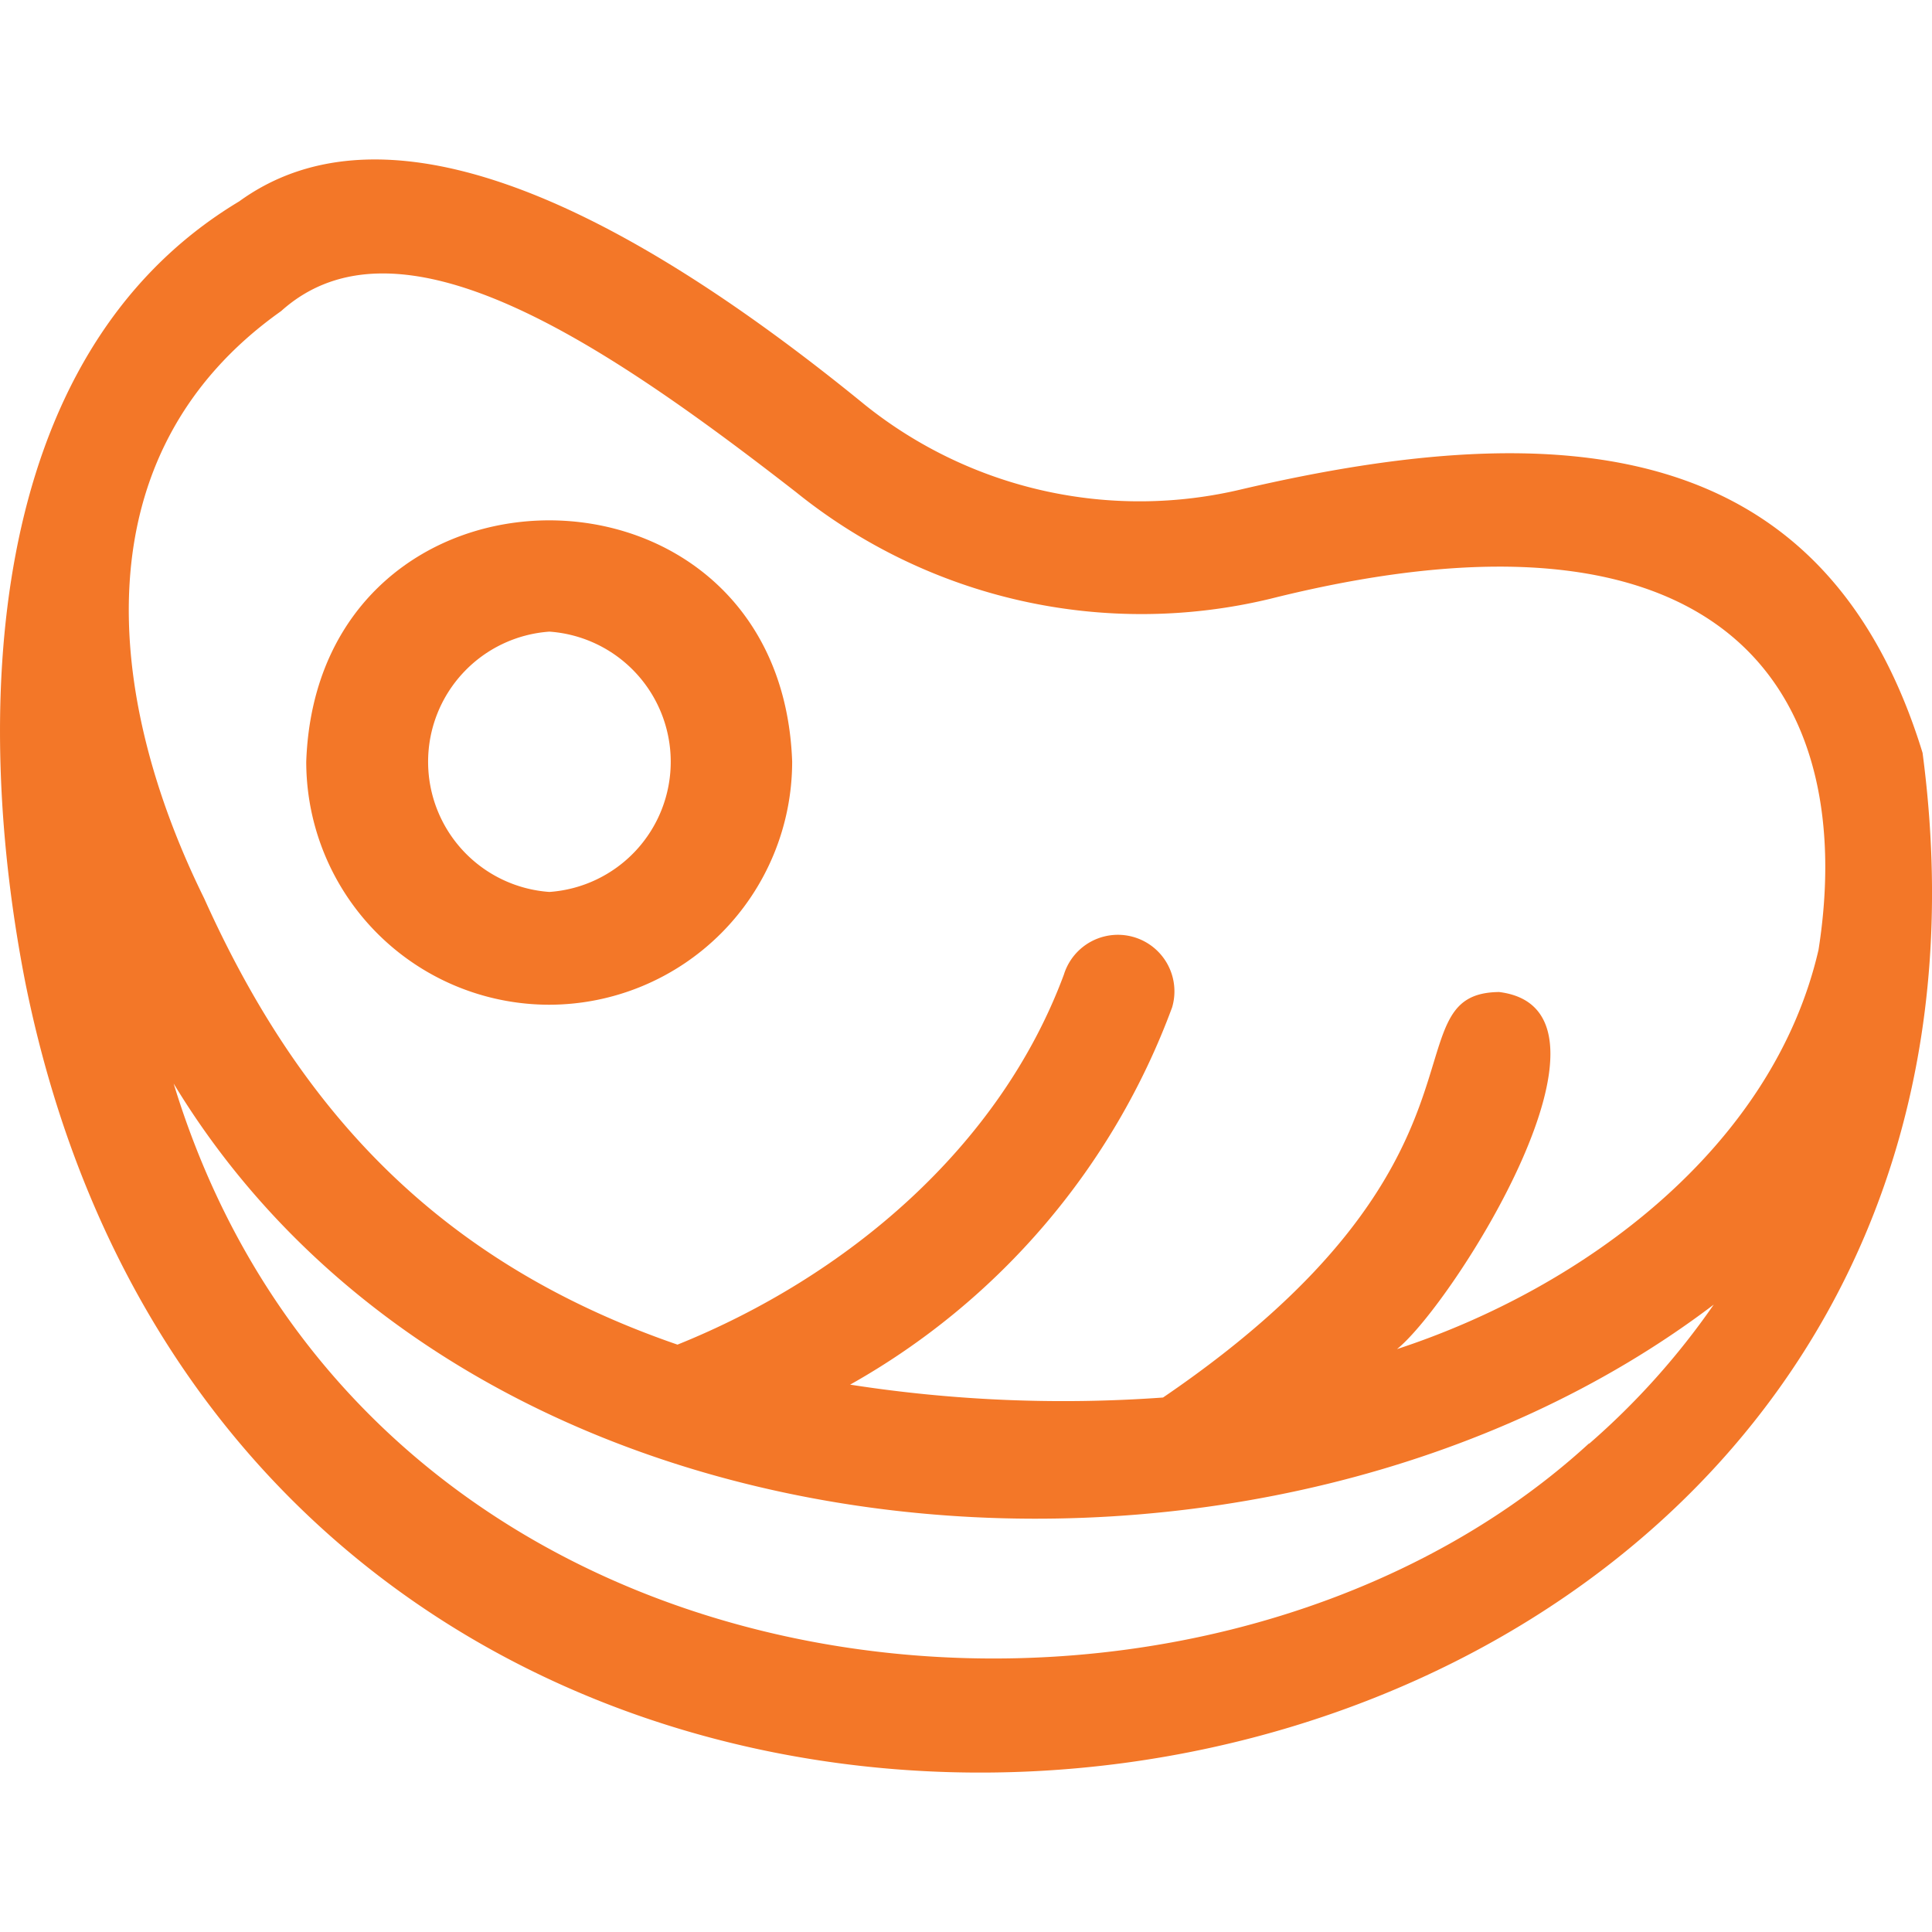 <svg xmlns="http://www.w3.org/2000/svg" xmlns:xlink="http://www.w3.org/1999/xlink" width="45" height="45" viewBox="0 0 45 45">
  <defs>
    <clipPath id="clip-path">
      <rect id="Rectangle_2026" data-name="Rectangle 2026" width="45" height="45" transform="translate(92 105)" fill="#f37728"/>
    </clipPath>
  </defs>
  <g id="Mask_Group_3536" data-name="Mask Group 3536" transform="translate(-92 -105)" clip-path="url(#clip-path)">
    <g id="Layer_2_00000048484908077132529190000000221672739959648445_" transform="translate(91.713 104.772)">
      <g id="Layer_1-2">
        <g id="meat">
          <path id="Path_4452" data-name="Path 4452" d="M45.067,17.762c-2.272-7.394-8.4-7.874-15.836-6.143a10.23,10.23,0,0,1-8.788-1.953C13.848,4.279,8.93,2.69,5.859,4.918-.186,8.548-.311,17.07.879,23.124c5.7,28.219,47.81,22.014,44.188-5.362ZM6.835,7.474c2.734-2.459,7.439.675,11.992,4.216A12.817,12.817,0,0,0,29.87,14.176c10.909-2.734,13.67,2.468,12.774,8.175-1.065,4.616-5.468,7.874-9.818,9.3,1.314-1.056,5.646-7.909,2.379-8.317-2.636.027.293,3.915-7.829,9.445a32.311,32.311,0,0,1-7.288-.3,16.725,16.725,0,0,0,7.5-8.788,1.317,1.317,0,0,0-2.521-.763c-1.5,4.039-5.077,7.039-9,8.619-5.672-1.953-8.859-5.583-11.025-10.395C2.734,16.475,2.122,10.812,6.835,7.474ZM37.309,33.838c-9.125,8.38-28.379,6.711-32.977-8.371,7.128,11.762,25.5,13.022,35.871,5.148a17.455,17.455,0,0,1-2.912,3.249Z" fill="#f37728"/>
          <path id="Path_4453" data-name="Path 4453" d="M13.084,23.63a5.665,5.665,0,0,0,5.654-5.663c-.266-7.492-11.051-7.492-11.318,0A5.662,5.662,0,0,0,13.084,23.63Zm0-8.69a3.039,3.039,0,0,1,0,6.063,3.039,3.039,0,0,1,0-6.063Z" fill="#f37728"/>
        </g>
      </g>
    </g>
  </g>
</svg>
